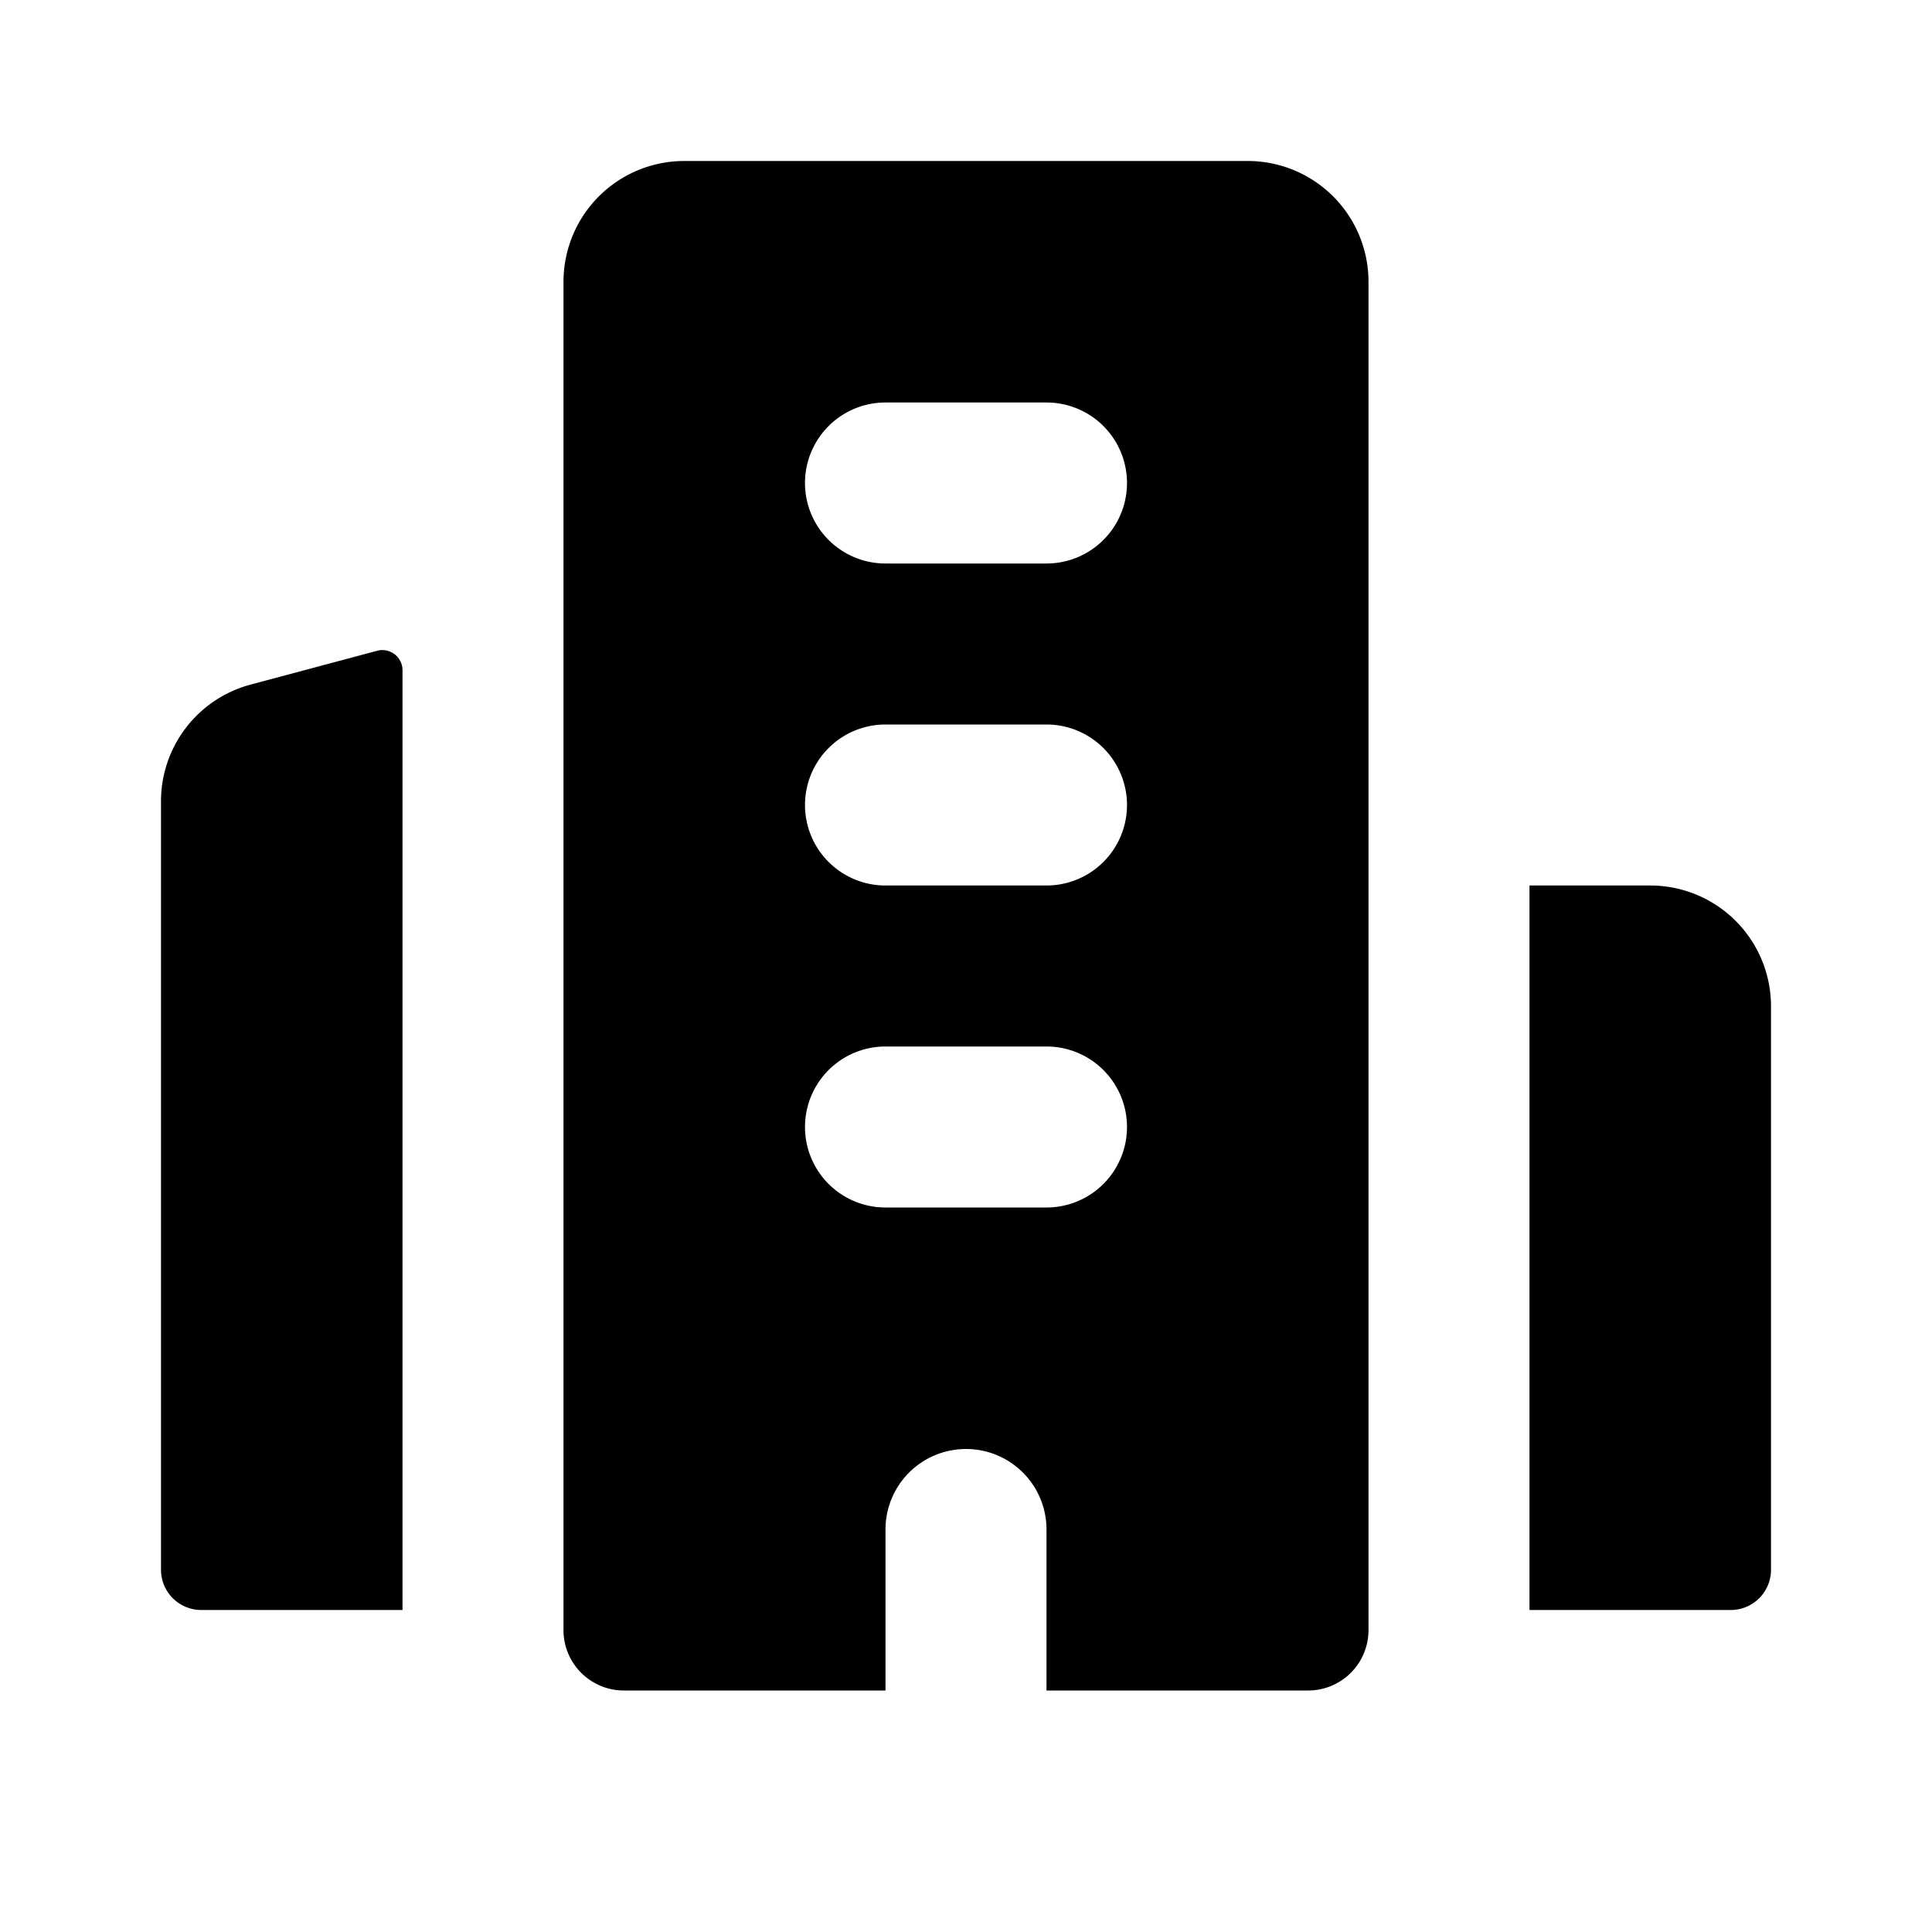 <svg xmlns="http://www.w3.org/2000/svg" fill="none" viewBox="0 0 24 24" class="acv-icon"><path fill="currentColor" fill-rule="evenodd" d="M8.5 2A1.5 1.5 0 0 0 7 3.5v16.75c0 .414.336.75.75.75H11v-2a1 1 0 1 1 2 0v2h3.25a.75.75 0 0 0 .75-.75V3.5A1.5 1.5 0 0 0 15.5 2h-7ZM11 7a1 1 0 1 1 0-2h2a1 1 0 1 1 0 2h-2Zm-1 3a1 1 0 0 0 1 1h2a1 1 0 1 0 0-2h-2a1 1 0 0 0-1 1Zm1 5a1 1 0 1 1 0-2h2a1 1 0 1 1 0 2h-2Z" clip-rule="evenodd"/><path fill="currentColor" d="M5 8.325a.25.25 0 0 0-.314-.241l-1.572.42A1.5 1.5 0 0 0 2 9.951V19.5a.5.5 0 0 0 .5.5H5V8.325ZM19 11h1.5a1.5 1.5 0 0 1 1.5 1.5v7a.5.5 0 0 1-.5.5H19v-9Z"/></svg>